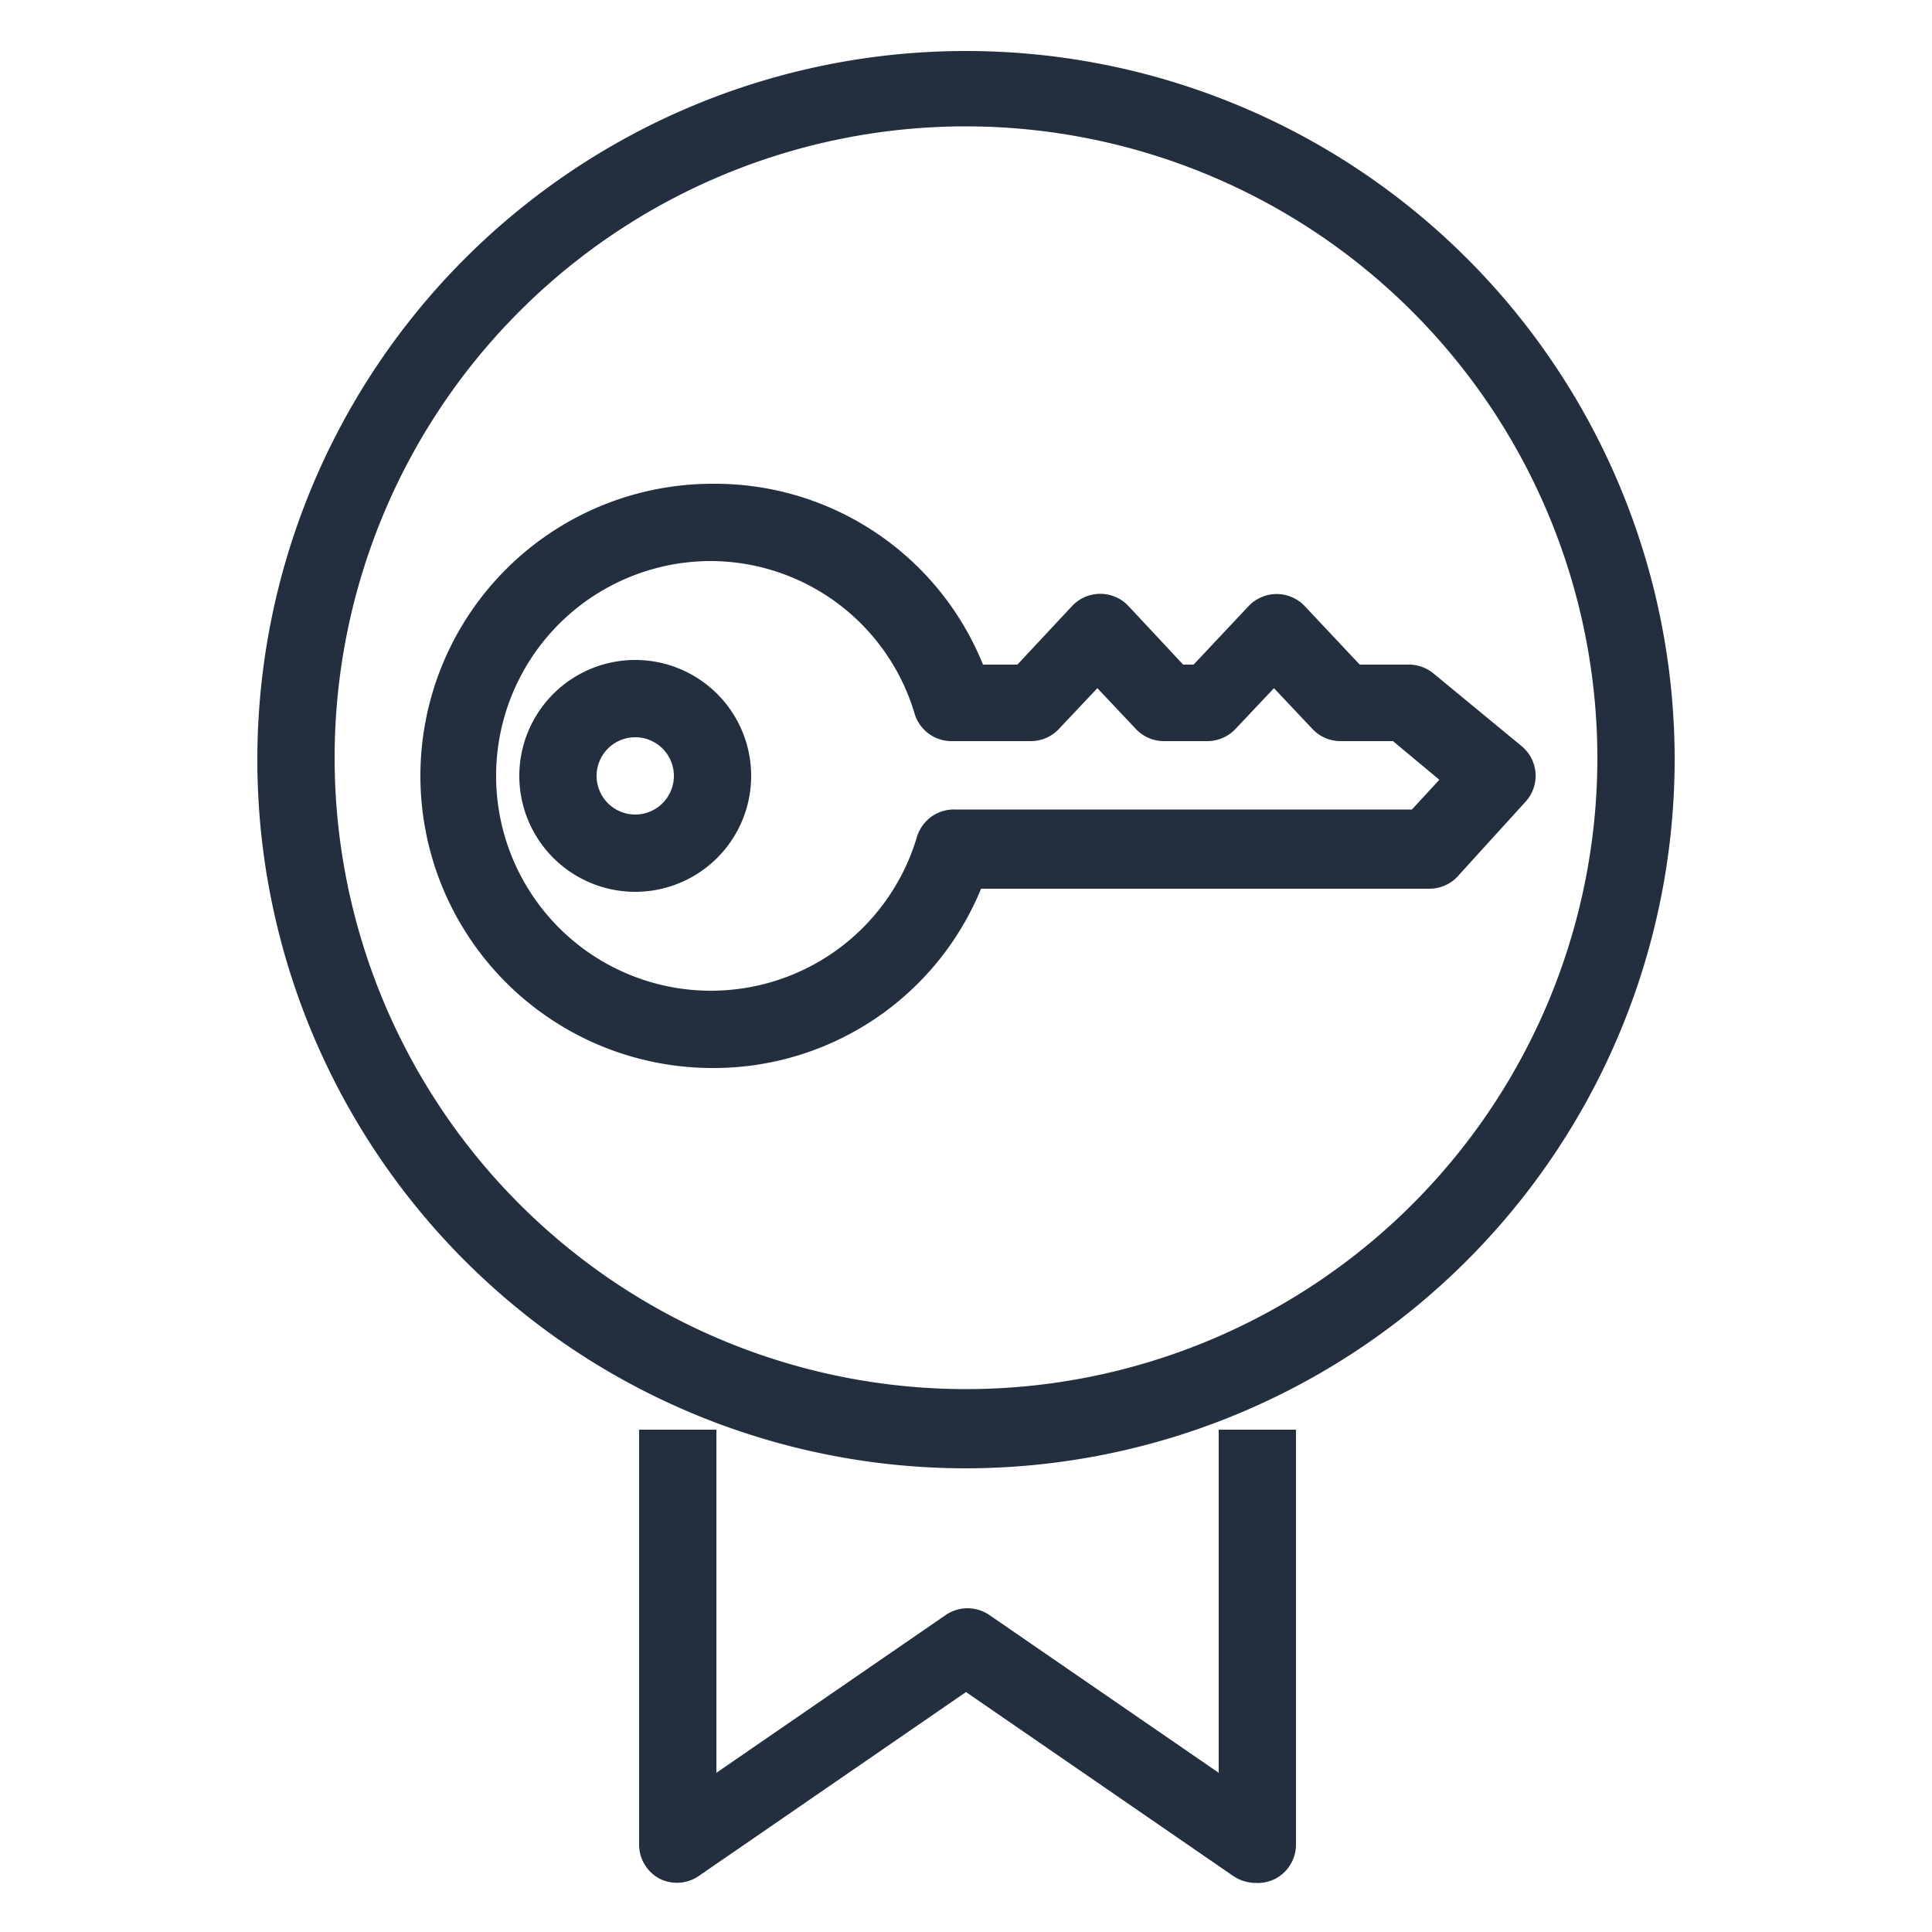 <svg xmlns="http://www.w3.org/2000/svg" viewBox="0 0 50 50"><defs><style>.cls-1{fill:#232f3e;}</style></defs><title>IoT_Certificate-manager_dark-bg</title><g id="Reference"><path class="cls-1" d="M18.44,27.64a7.56,7.56,0,0,1,0-15.12,7.48,7.48,0,0,1,7,4.68h.89l1.41-1.51a1,1,0,0,1,1.47,0l1.41,1.51h.27l1.42-1.51a1,1,0,0,1,1.46,0l1.42,1.51h1.27a1,1,0,0,1,.64.23l2.28,1.88a1,1,0,0,1,.36.7,1,1,0,0,1-.26.74l-1.71,1.88A1,1,0,0,1,37,23H25.39A7.48,7.48,0,0,1,18.44,27.64Zm0-13.12a5.56,5.56,0,1,0,5.29,7.14,1,1,0,0,1,1-.71H36.54l.71-.77-1.2-1H34.7a1,1,0,0,1-.73-.31l-1-1.06-1,1.06a1,1,0,0,1-.73.31H30.14a1,1,0,0,1-.74-.31l-1-1.06-1,1.06a1,1,0,0,1-.73.31h-2a1,1,0,0,1-1-.71A5.52,5.52,0,0,0,18.44,14.52Zm-2,8.56a3,3,0,1,1,3-3A3,3,0,0,1,16.44,23.08Zm0-4a1,1,0,1,0,1,1A1,1,0,0,0,16.44,19.08Z"/><path class="cls-1" d="M25,38A18.34,18.34,0,1,1,43.34,19.61,18.36,18.36,0,0,1,25,38ZM25,3.27A16.34,16.34,0,1,0,41.34,19.61,16.36,16.36,0,0,0,25,3.27Z"/><path class="cls-1" d="M32.5,48.73a1.06,1.06,0,0,1-.57-.17L25,43.79l-6.93,4.77a1,1,0,0,1-1,.06,1,1,0,0,1-.53-.89V37h2v8.88l5.93-4.08a1,1,0,0,1,1.14,0l5.93,4.08V37h2V47.73a1,1,0,0,1-.53.89A1,1,0,0,1,32.5,48.73Z"/></g></svg>
